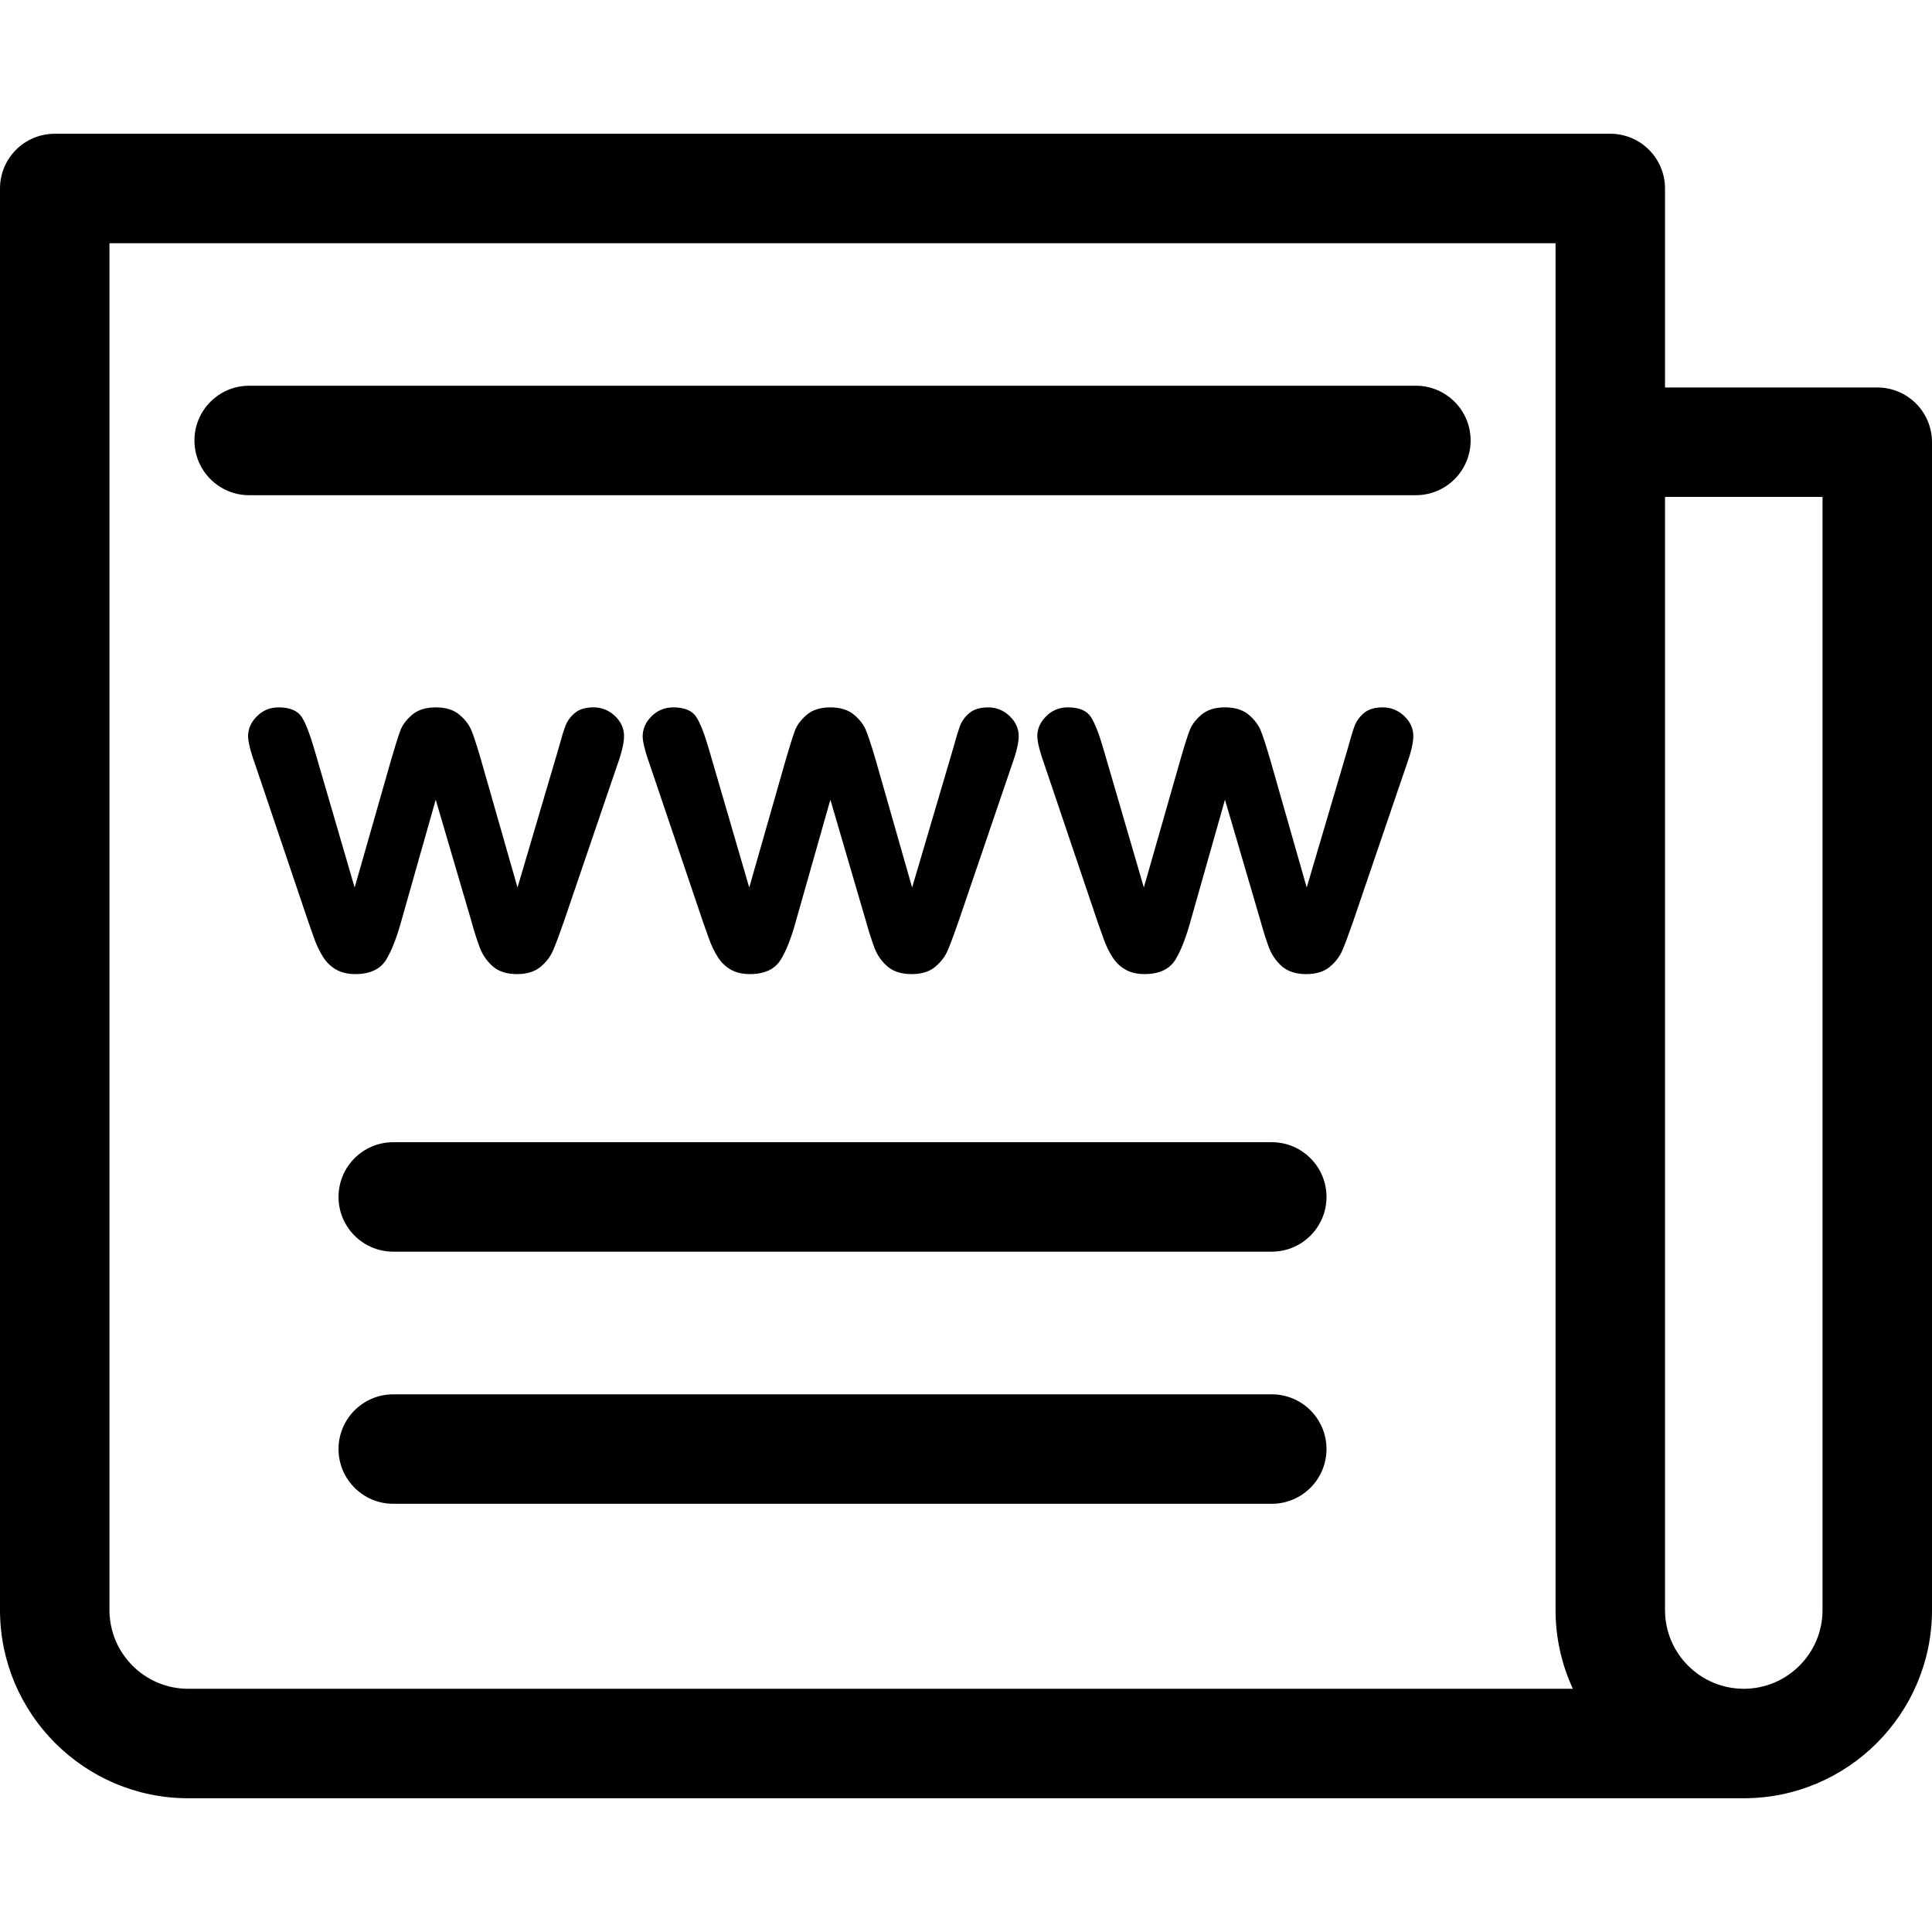 <?xml version="1.0" encoding="iso-8859-1"?>
<!-- Generator: Adobe Illustrator 18.0.0, SVG Export Plug-In . SVG Version: 6.00 Build 0)  -->
<!DOCTYPE svg PUBLIC "-//W3C//DTD SVG 1.1//EN" "http://www.w3.org/Graphics/SVG/1.1/DTD/svg11.dtd">
<svg version="1.1" id="Capa_1" xmlns="http://www.w3.org/2000/svg" xmlns:xlink="http://www.w3.org/1999/xlink" x="0px" y="0px"
	 viewBox="0 0 264.734 264.734" style="enable-background:new 0 0 264.734 264.734;" xml:space="preserve">
<g>
	<path d="M34.143,67.855h159.869c4.143,0,7.5-3.358,7.5-7.5s-3.357-7.5-7.5-7.5H34.143c-4.143,0-7.5,3.358-7.5,7.5
		S30,67.855,34.143,67.855z"/>
	<path d="M174.264,156.511H53.887c-4.142,0-7.5,3.358-7.5,7.5c0,4.142,3.358,7.5,7.5,7.5h120.377c4.143,0,7.5-3.358,7.5-7.5
		C181.764,159.869,178.406,156.511,174.264,156.511z"/>
	<path d="M174.264,191.058H53.887c-4.142,0-7.5,3.358-7.5,7.5c0,4.142,3.358,7.5,7.5,7.5h120.377c4.143,0,7.5-3.358,7.5-7.5
		C181.764,194.416,178.406,191.058,174.264,191.058z"/>
	<path d="M257.234,53.093H228.15V25.828c0-4.142-3.357-7.5-7.5-7.5H7.5c-4.143,0-7.5,3.358-7.5,7.5v194.794
		c0,14.218,11.566,25.785,25.783,25.785h213.158c14.223,0,25.793-11.567,25.793-25.785V60.593
		C264.734,56.451,261.377,53.093,257.234,53.093z M15,220.622V33.328h198.15v27.266v160.028c0,3.85,0.854,7.501,2.373,10.785H25.783
		C19.836,231.407,15,226.568,15,220.622z M238.941,231.407c-5.95,0-10.791-4.838-10.791-10.785V68.093h21.584v152.528
		C249.734,226.568,244.893,231.407,238.941,231.407z"/>
	<path d="M52.906,131.516c0.765-1.24,1.482-3.088,2.135-5.488l4.664-16.449l4.83,16.446c0.409,1.497,0.814,2.782,1.209,3.82
		c0.381,1.006,0.978,1.869,1.771,2.562c0.801,0.711,1.92,1.071,3.33,1.071c1.355,0,2.441-0.336,3.225-0.998
		c0.793-0.664,1.352-1.397,1.707-2.236c0.36-0.819,0.855-2.138,1.473-3.92l7.24-21.229c0.678-1.852,1.022-3.27,1.022-4.215
		c0-1.056-0.419-1.989-1.247-2.773c-0.834-0.783-1.82-1.18-2.933-1.18c-1.108,0-1.982,0.268-2.596,0.795
		c-0.599,0.511-1.025,1.113-1.269,1.784c-0.228,0.59-0.522,1.556-0.954,3.126l-5.6,18.983l-5.027-17.586
		c-0.546-1.862-0.962-3.142-1.274-3.912c-0.32-0.786-0.873-1.516-1.643-2.169c-0.787-0.678-1.887-1.021-3.268-1.021
		c-1.355,0-2.441,0.344-3.226,1.02c-0.773,0.651-1.311,1.362-1.598,2.113c-0.292,0.767-0.725,2.14-1.259,3.972l-5.022,17.58
		l-5.537-18.978c-0.602-2.057-1.152-3.477-1.684-4.344c-0.574-0.904-1.651-1.362-3.205-1.362c-1.159,0-2.157,0.412-2.964,1.222
		c-0.804,0.801-1.212,1.72-1.212,2.731c0,0.794,0.355,2.172,1.085,4.209l7.173,21.237l0.808,2.286
		c0.341,0.954,0.757,1.812,1.233,2.55c0.473,0.737,1.077,1.313,1.795,1.711c0.713,0.402,1.591,0.605,2.607,0.605
		C50.679,133.478,52.095,132.818,52.906,131.516z"/>
	<path d="M97.14,128.611c0.345,0.962,0.759,1.821,1.229,2.55c0.47,0.736,1.071,1.313,1.788,1.712
		c0.728,0.407,1.58,0.605,2.606,0.605c1.984,0,3.401-0.66,4.212-1.962c0.767-1.233,1.485-3.081,2.138-5.488l4.668-16.448
		l4.818,16.448c0.46,1.628,0.856,2.877,1.211,3.817c0.387,1.023,0.968,1.862,1.773,2.563c0.803,0.711,1.925,1.071,3.334,1.071
		c1.35,0,2.435-0.336,3.226-0.999c0.789-0.665,1.349-1.396,1.711-2.237c0.377-0.877,0.884-2.232,1.466-3.918l7.238-21.229
		c0.693-1.896,1.031-3.275,1.031-4.215c0-1.054-0.423-1.987-1.256-2.772c-0.832-0.784-1.816-1.181-2.93-1.181
		c-1.109,0-1.984,0.268-2.6,0.795c-0.6,0.511-1.028,1.113-1.273,1.788c-0.246,0.664-0.573,1.746-0.947,3.122l-5.598,18.983
		l-5.023-17.586c-0.529-1.796-0.961-3.112-1.283-3.91c-0.313-0.79-0.866-1.521-1.641-2.172c-0.792-0.678-1.889-1.021-3.262-1.021
		c-1.359,0-2.447,0.344-3.232,1.021c-0.776,0.661-1.313,1.371-1.597,2.112c-0.291,0.767-0.726,2.14-1.259,3.972l-5.023,17.58
		l-5.533-18.977c-0.604-2.072-1.157-3.493-1.69-4.343c-0.563-0.905-1.638-1.364-3.194-1.364c-1.162,0-2.162,0.411-2.974,1.223
		c-0.803,0.806-1.21,1.724-1.21,2.73c0,0.799,0.354,2.177,1.08,4.209l7.185,21.233C96.52,126.892,96.79,127.655,97.14,128.611z"/>
	<path d="M189.477,96.926c-1.118,0-1.994,0.268-2.6,0.795c-0.594,0.507-1.023,1.108-1.277,1.789
		c-0.251,0.685-0.576,1.766-0.941,3.121l-5.605,18.983l-5.021-17.587c-0.551-1.862-0.967-3.141-1.273-3.911
		c-0.319-0.783-0.874-1.514-1.648-2.17c-0.79-0.677-1.889-1.021-3.265-1.021c-1.352,0-2.439,0.344-3.227,1.02
		c-0.767,0.646-1.305,1.356-1.603,2.112c-0.301,0.794-0.747,2.205-1.253,3.972l-5.027,17.58l-5.539-18.977
		c-0.571-1.994-1.14-3.455-1.688-4.344c-0.564-0.905-1.638-1.364-3.194-1.364c-1.159,0-2.158,0.411-2.97,1.223
		c-0.803,0.802-1.21,1.721-1.21,2.73c0,0.788,0.355,2.166,1.084,4.209l7.178,21.236c0.197,0.569,0.466,1.331,0.814,2.286
		c0.341,0.964,0.755,1.823,1.23,2.552c0.478,0.742,1.082,1.317,1.793,1.71c0.706,0.402,1.581,0.606,2.601,0.606
		c1.988,0,3.407-0.66,4.219-1.962c0.75-1.217,1.469-3.064,2.135-5.488l4.662-16.448l4.823,16.447
		c0.452,1.63,0.847,2.879,1.208,3.819c0.378,0.995,0.973,1.857,1.77,2.564c0.816,0.709,1.939,1.069,3.338,1.069
		c1.344,0,2.431-0.336,3.228-0.999c0.78-0.656,1.339-1.387,1.707-2.236c0.365-0.835,0.873-2.191,1.47-3.92l7.24-21.23
		c0.691-1.912,1.025-3.291,1.025-4.214c0-1.056-0.424-1.989-1.256-2.772C191.571,97.323,190.588,96.926,189.477,96.926z"/>
</g>
<g>
</g>
<g>
</g>
<g>
</g>
<g>
</g>
<g>
</g>
<g>
</g>
<g>
</g>
<g>
</g>
<g>
</g>
<g>
</g>
<g>
</g>
<g>
</g>
<g>
</g>
<g>
</g>
<g>
</g>
</svg>
